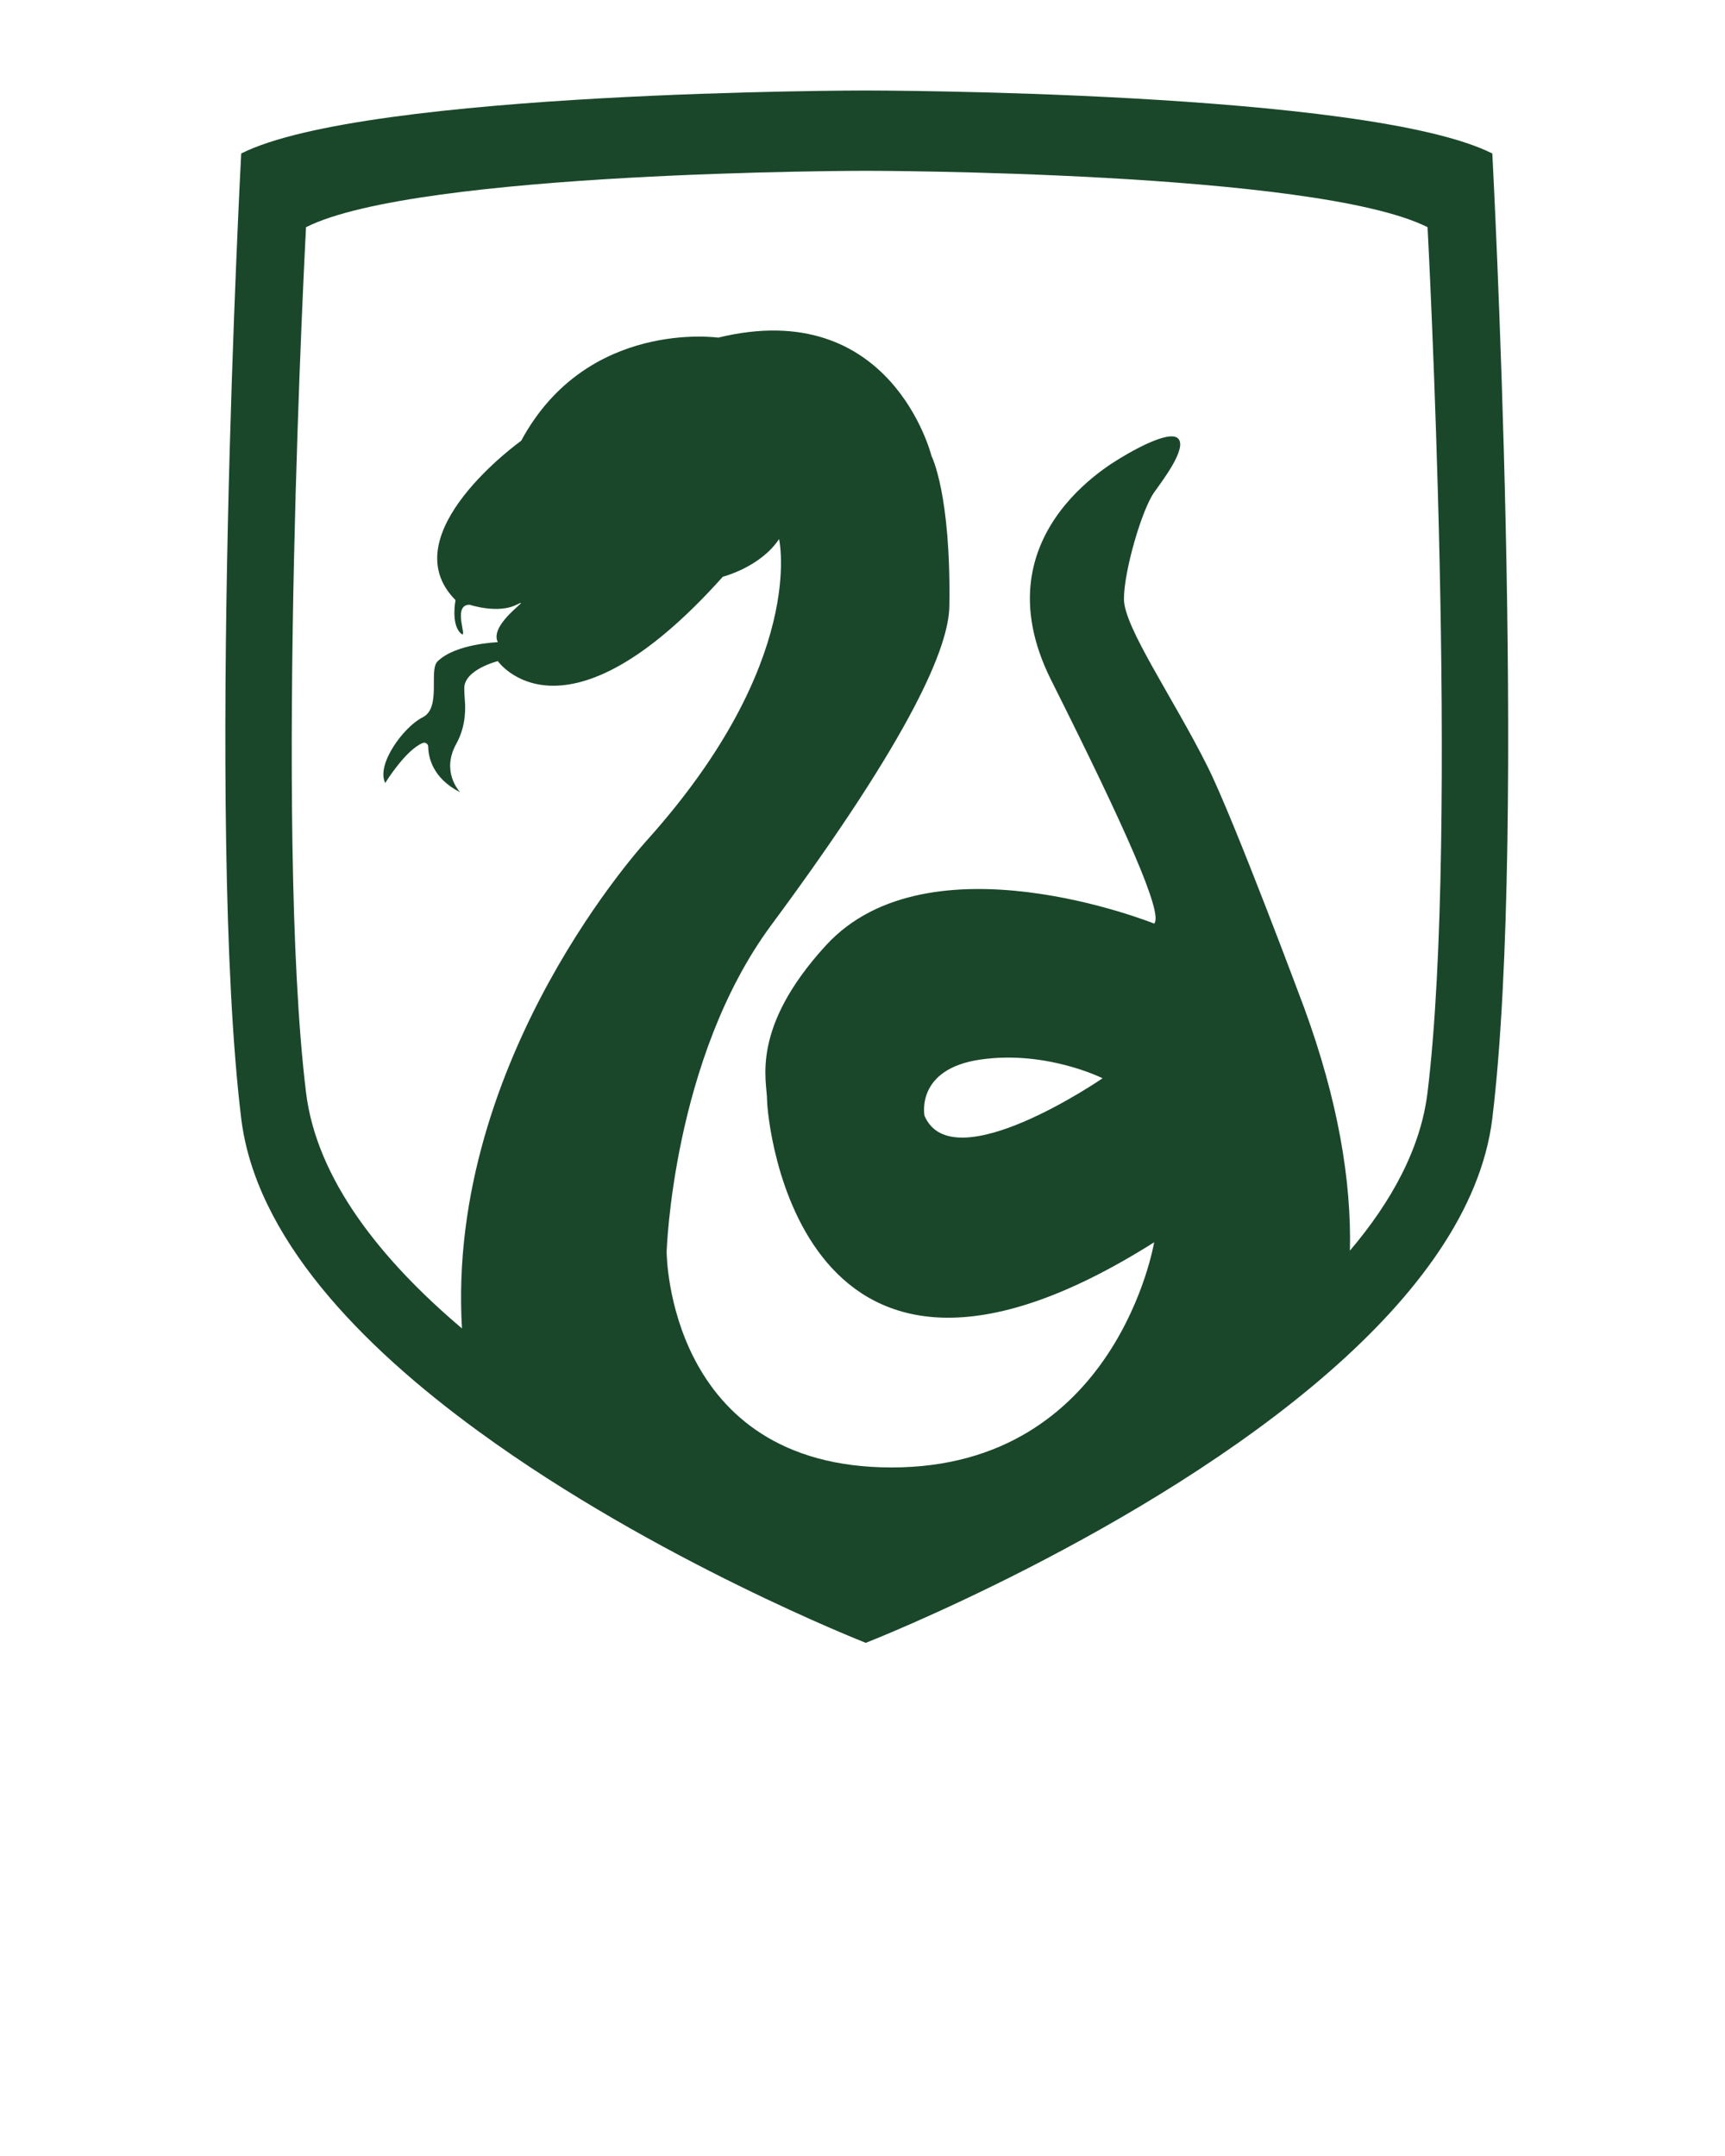 <svg fill="#1a472a" xmlns="http://www.w3.org/2000/svg" xmlns:xlink="http://www.w3.org/1999/xlink" version="1.1" x="0px" y="0px" viewBox="0 0 100 125" style="enable-background:new 0 0 100 100;" xml:space="preserve"><path d="M86.511,8.899c-7.262-3.652-36.321-3.652-36.321-3.652s-28.966,0-36.207,3.652c0,0-2.069,38.917,0,55.945  c0.838,6.859,6.869,13.128,13.79,18.166c10.241,7.469,22.417,12.238,22.417,12.238s16.138-6.3,26.928-15.766  c4.924-4.314,8.741-9.3,9.393-14.638C88.58,47.816,86.511,8.899,86.511,8.899z M82.756,63.334c-0.393,3.238-2.079,6.321-4.5,9.176  c0.093-4.034-0.683-8.7-2.648-14.069c0,0-4.053-10.894-5.608-14.004c-2-4-4.844-8.072-4.844-9.706c0-1.635,1.043-5.19,1.752-6.186  c0.495-0.696,1.935-2.576,1.386-3.124c-0.548-0.548-3.01,0.941-3.01,0.941c-0.093,0.093-8.7,4.355-4.355,13.055  c4.355,8.69,6.528,13.583,5.979,14.131c0,0-13.045-5.259-19.024,1.259c-4.417,4.821-3.417,7.872-3.417,8.959  s1.783,21.314,22.441,8.259c0,0-2.172,13.055-15.217,13.055S38.646,72.572,38.646,72.572s0.342-11.206,6.065-18.938  C53,42.436,55,37.436,55.035,35.147C55.136,28.631,54,26.436,54,26.436s-2.309-9.313-12.365-6.861c0,0-7.614-1.086-11.421,5.979  c0,0-7.603,5.431-3.807,9.238c0,0-0.269,1.355,0.279,1.903c0.538,0.538-0.548-1.634,0.538-1.634c0,0,1.635,0.548,2.721,0  c1.086-0.538-1.635,1.086-1.086,2.172c0,0-2.462,0.083-3.497,1.117c-0.517,0.517,0.238,2.69-0.859,3.238  c-1.086,0.538-2.71,2.721-2.172,3.807c0,0,1.179-1.914,2.172-2.317c0.155-0.062,0.321,0.052,0.321,0.217  c0.01,0.559,0.217,1.81,1.852,2.638c-0.093-0.103-1.097-1.221-0.228-2.803c0.434-0.776,0.579-1.686,0.497-2.576  c-0.021-0.217-0.031-0.435-0.031-0.652c0-1.086,1.945-1.572,1.945-1.572s3.807,5.431,13.045-4.893c0,0,2.172-0.548,3.259-2.183  c0,0,1.634,7.076-7.603,17.4c0,0-11.71,12.641-10.779,28.366c-4.717-3.993-8.431-8.669-9.041-13.686  c-1.862-15.269,0-50.162,0-50.162c6.486-3.269,32.462-3.269,32.462-3.269s26.048,0,32.555,3.269  C82.756,13.172,84.618,48.065,82.756,63.334z M63.918,62.516c0,0-8.7,5.979-10.324,2.172c0,0-0.548-2.721,3.259-3.259  C60.66,60.882,63.918,62.516,63.918,62.516z"/></svg>